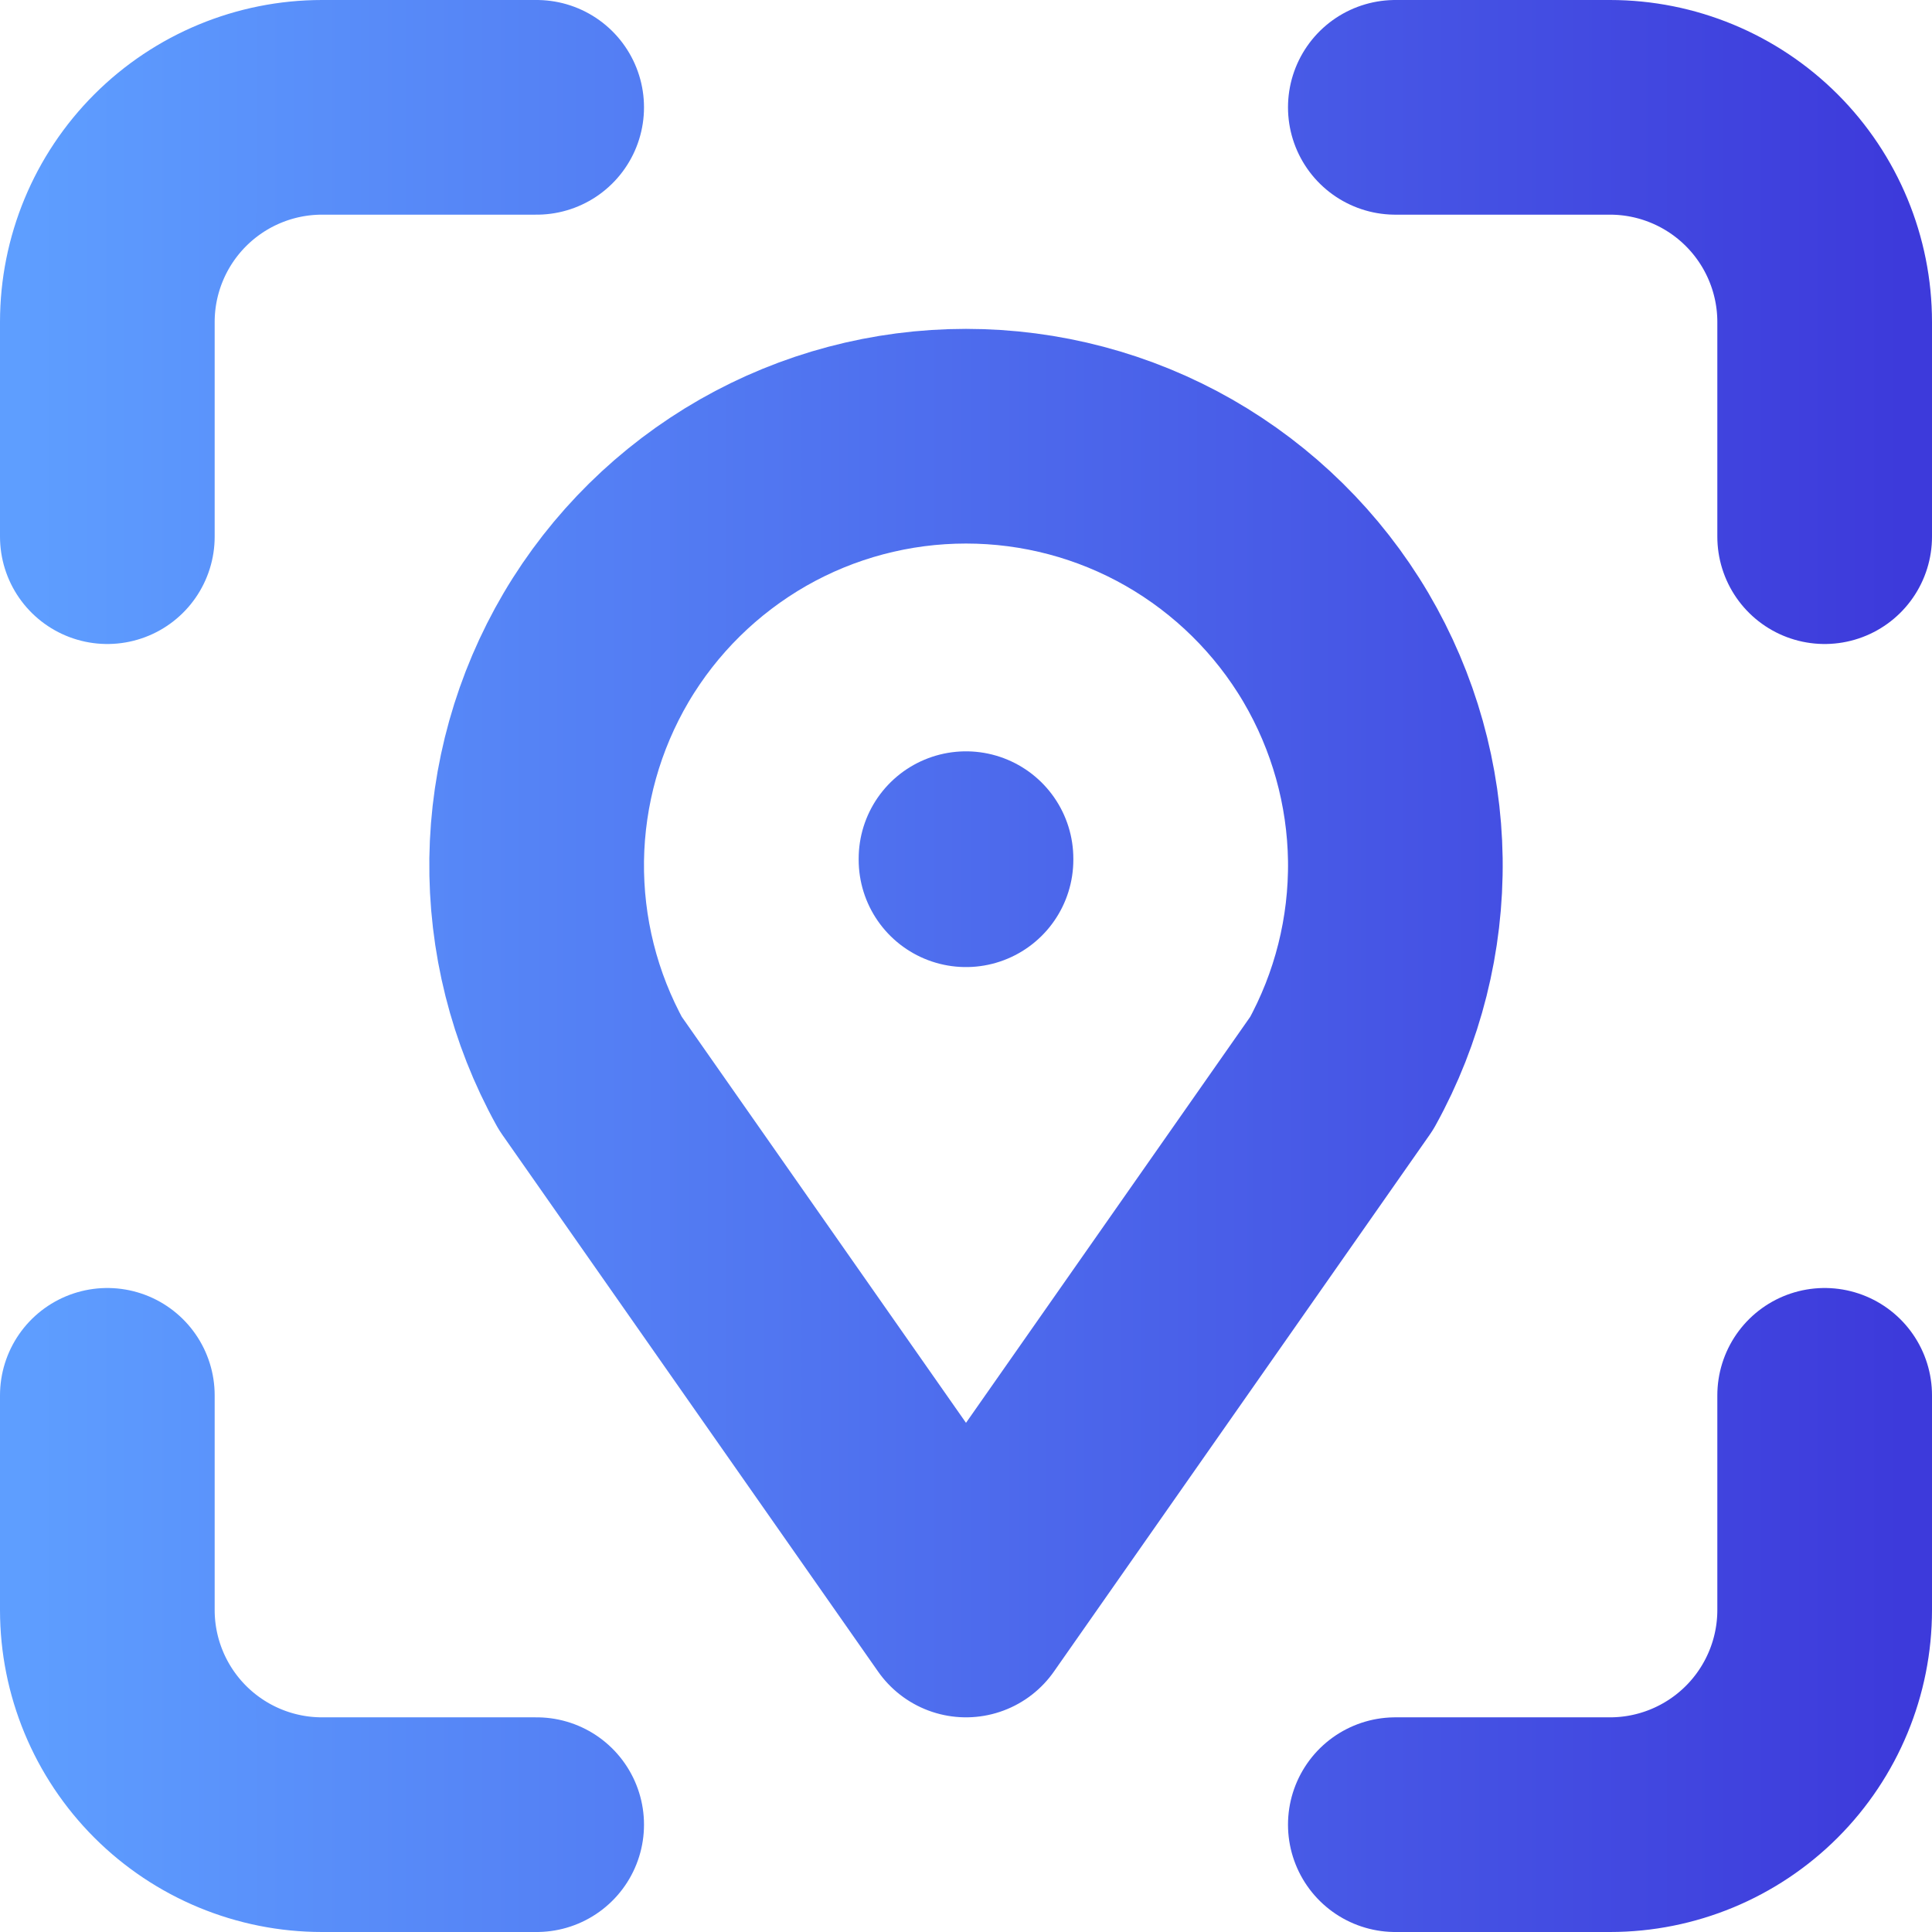 <svg width="18" height="18" viewBox="0 0 18 18" fill="none" xmlns="http://www.w3.org/2000/svg">
<path d="M1 5V3C1 2.47 1.211 1.961 1.586 1.586C1.961 1.211 2.47 1 3 1H5M1 13V15C1 15.53 1.211 16.039 1.586 16.414C1.961 16.789 2.47 17 3 17H5M13 1H15C15.53 1 16.039 1.211 16.414 1.586C16.789 1.961 17 2.47 17 3V5M13 17H15C15.53 17 16.039 16.789 16.414 16.414C16.789 16.039 17 15.53 17 15V13M9 8V8.01M9 15L5.5 10C5.163 9.391 4.991 8.705 5 8.009C5.01 7.313 5.201 6.632 5.554 6.032C5.908 5.432 6.412 4.936 7.016 4.59C7.62 4.245 8.304 4.064 9 4.064C9.696 4.064 10.38 4.245 10.984 4.59C11.588 4.936 12.092 5.432 12.446 6.032C12.799 6.632 12.99 7.313 13 8.009C13.009 8.705 12.837 9.391 12.5 10L9 15Z" stroke="url(#paint0_linear_94_362)" stroke-width="2" stroke-linecap="round" stroke-linejoin="round"/>
<defs>
<linearGradient id="paint0_linear_94_362" x1="0.193" y1="1.026" x2="17.726" y2="1.026" gradientUnits="userSpaceOnUse">
<stop stop-color="#5E9EFF"/>
<stop offset="1" stop-color="#3D3ADB"/>
</linearGradient>
</defs>
</svg>
